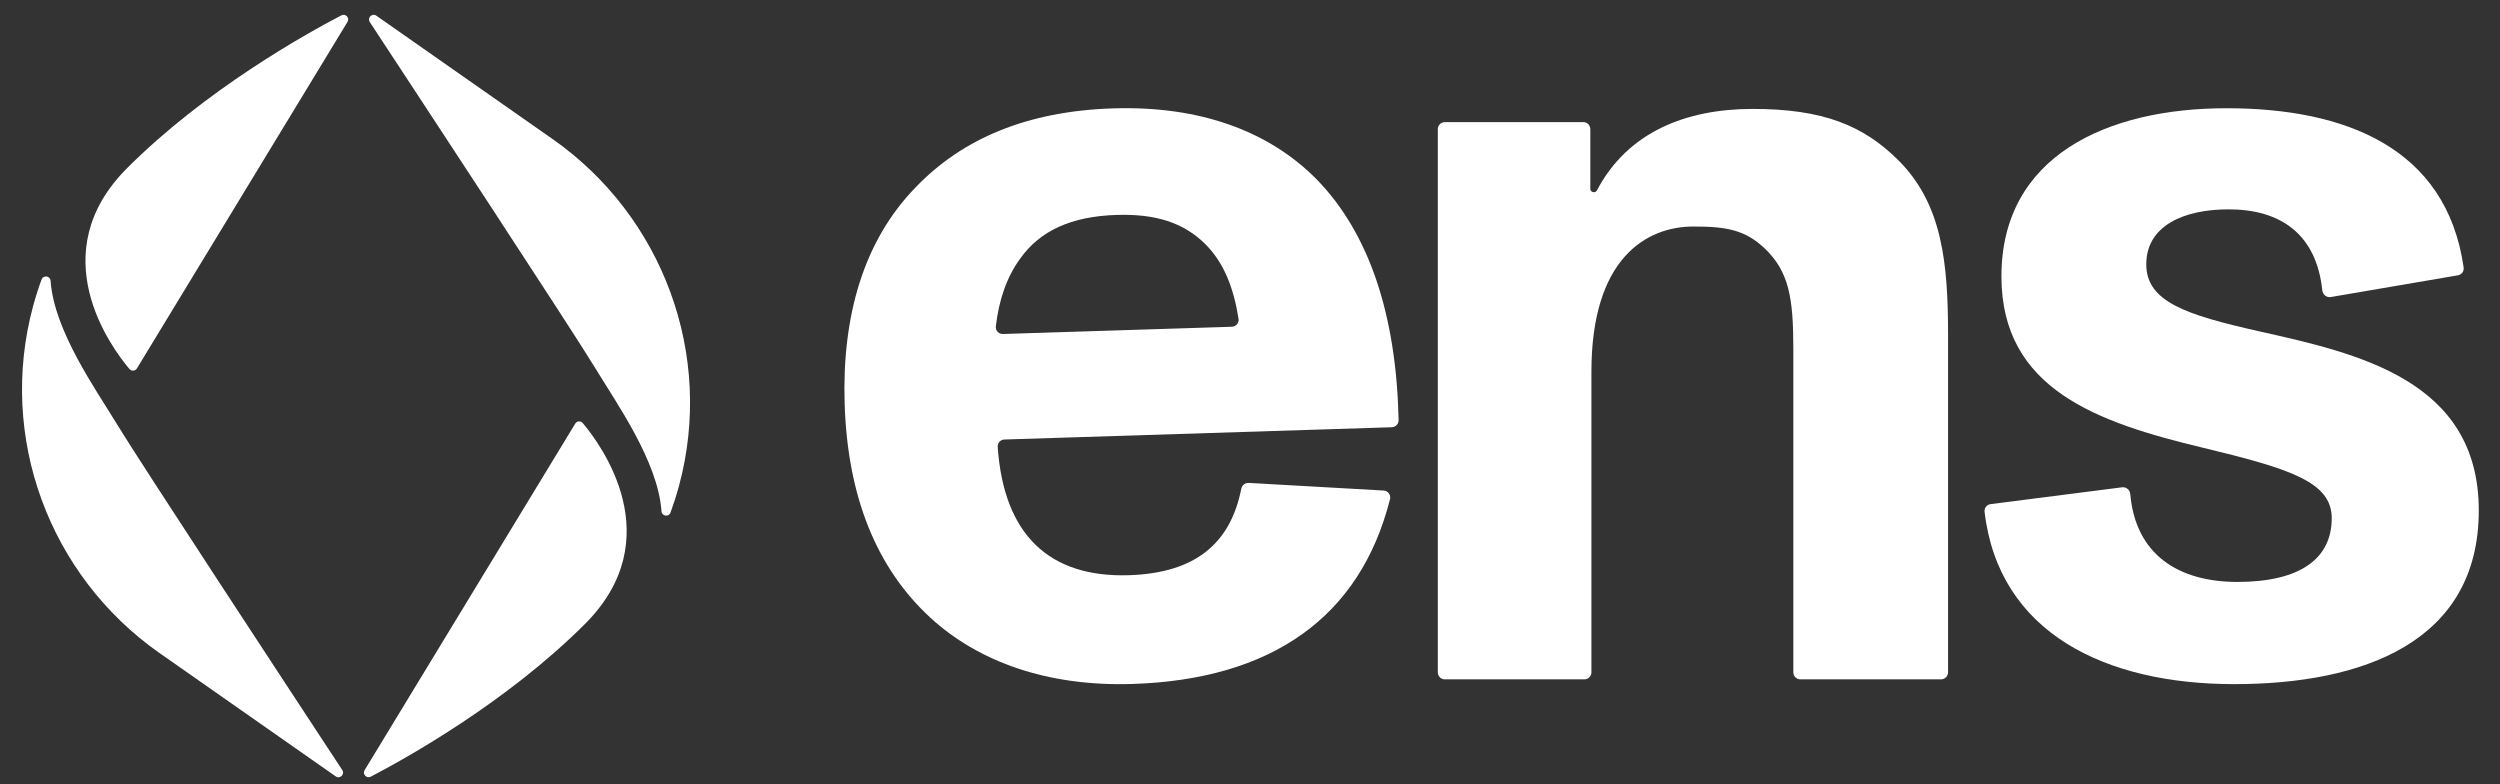 <svg width="153" height="48" viewBox="0 0 153 48" fill="none" xmlns="http://www.w3.org/2000/svg">
<rect x="0" y="0" width="153" height="48" fill="#333333" stroke="none"/>
<g clip-path="url(#clip0_2425_2227)">
<path d="M136.725 41.869C128.878 41.869 122.326 38.756 121.456 31.32C121.429 31.09 121.594 30.882 121.824 30.853L129.875 29.822C130.127 29.79 130.351 29.983 130.373 30.236C130.696 33.94 133.316 35.614 136.926 35.614C140.754 35.614 142.702 34.201 142.702 31.712C142.702 29.493 140.15 28.686 134.844 27.408C128.398 25.861 122.488 23.843 122.488 16.915C122.488 9.516 129.002 6.624 136.255 6.624C143.509 6.624 149.728 9.024 150.775 16.372C150.808 16.599 150.651 16.811 150.426 16.849L142.642 18.179C142.387 18.222 142.153 18.032 142.126 17.776C141.766 14.349 139.599 12.812 136.389 12.812C133.636 12.812 131.352 13.821 131.352 16.175C131.352 18.462 133.77 19.269 138.27 20.278C144.246 21.623 151.701 23.238 151.701 31.242C151.701 39.313 144.582 41.869 136.725 41.869Z" fill="white"/>
<path d="M116.199 9.828C118.886 12.518 119.221 16.15 119.221 20.522V41.145C119.221 41.383 119.028 41.577 118.79 41.577H110.183C109.945 41.577 109.752 41.383 109.752 41.145V21.329C109.752 18.235 109.484 16.621 108.006 15.209C106.797 14.065 105.656 13.863 103.641 13.863C100.753 13.863 97.395 15.814 97.395 22.742V41.145C97.395 41.383 97.203 41.577 96.965 41.577H88.425C88.186 41.577 87.994 41.383 87.994 41.145V7.905C87.994 7.667 88.186 7.473 88.425 7.473H96.897C97.135 7.473 97.328 7.667 97.328 7.905V11.565C97.328 11.772 97.635 11.838 97.731 11.655C99.621 8.059 103.212 6.666 107.268 6.666C111.566 6.666 114.05 7.675 116.199 9.828Z" fill="white"/>
<path d="M80.553 10.95C83.814 14.271 85.456 19.318 85.595 25.71C85.6 25.945 85.414 26.14 85.18 26.147L61.471 26.898C61.231 26.905 61.042 27.109 61.059 27.349C61.427 32.701 64.188 35.358 69.09 35.203C73.227 35.072 75.315 33.196 75.965 29.916C76.008 29.699 76.201 29.542 76.422 29.554L84.68 30.021C84.945 30.036 85.134 30.289 85.069 30.547C83.234 37.813 77.768 41.591 69.3 41.859C64.065 42.024 59.85 40.475 56.944 37.808C53.622 34.751 51.871 30.365 51.693 24.717C51.523 19.339 52.856 14.721 56.045 11.457C58.907 8.473 62.886 6.799 68.121 6.633C73.424 6.465 77.639 8.014 80.553 10.95ZM68.327 13.154C65.575 13.241 63.654 14.11 62.432 15.831C61.61 16.96 61.132 18.358 60.945 19.975C60.915 20.231 61.123 20.448 61.379 20.44L75.392 19.997C75.646 19.989 75.839 19.762 75.799 19.511C75.505 17.642 74.912 16.078 73.759 14.934C72.441 13.63 70.744 13.078 68.327 13.154Z" fill="white"/>
<path d="M21.267 1.34L8.38 22.546C8.279 22.712 8.044 22.73 7.919 22.581C6.784 21.234 2.557 15.503 7.788 10.28C12.56 5.513 18.639 2.115 20.892 0.94C21.148 0.807 21.417 1.094 21.267 1.34Z" fill="white"/>
<path d="M20.546 47.515C20.803 47.695 21.12 47.388 20.947 47.126C18.069 42.748 8.5 28.18 7.178 25.993C5.874 23.837 3.31 20.252 3.096 17.185C3.075 16.879 2.652 16.817 2.545 17.105C2.373 17.569 2.19 18.123 2.02 18.756C-0.131 26.748 2.993 35.229 9.779 39.979L20.546 47.515Z" fill="white"/>
<path d="M22.315 47.132L35.203 25.927C35.304 25.76 35.538 25.742 35.664 25.891C36.798 27.238 41.025 32.969 35.795 38.192C31.022 42.959 24.944 46.357 22.691 47.532C22.435 47.665 22.166 47.378 22.315 47.132Z" fill="white"/>
<path d="M23.033 0.96C22.776 0.78 22.459 1.087 22.631 1.35C25.51 5.728 35.079 20.295 36.401 22.482C37.704 24.639 40.269 28.223 40.483 31.29C40.504 31.596 40.927 31.659 41.034 31.371C41.205 30.906 41.388 30.352 41.559 29.719C43.71 21.727 40.586 13.246 33.8 8.497L23.033 0.96Z" fill="white"/>
</g>
<defs>
<clipPath id="clip0_2425_2227">
<rect width="151.525" height="47.025" fill="white" transform="translate(0.57 0.725)"/>
</clipPath>
</defs>
</svg>
